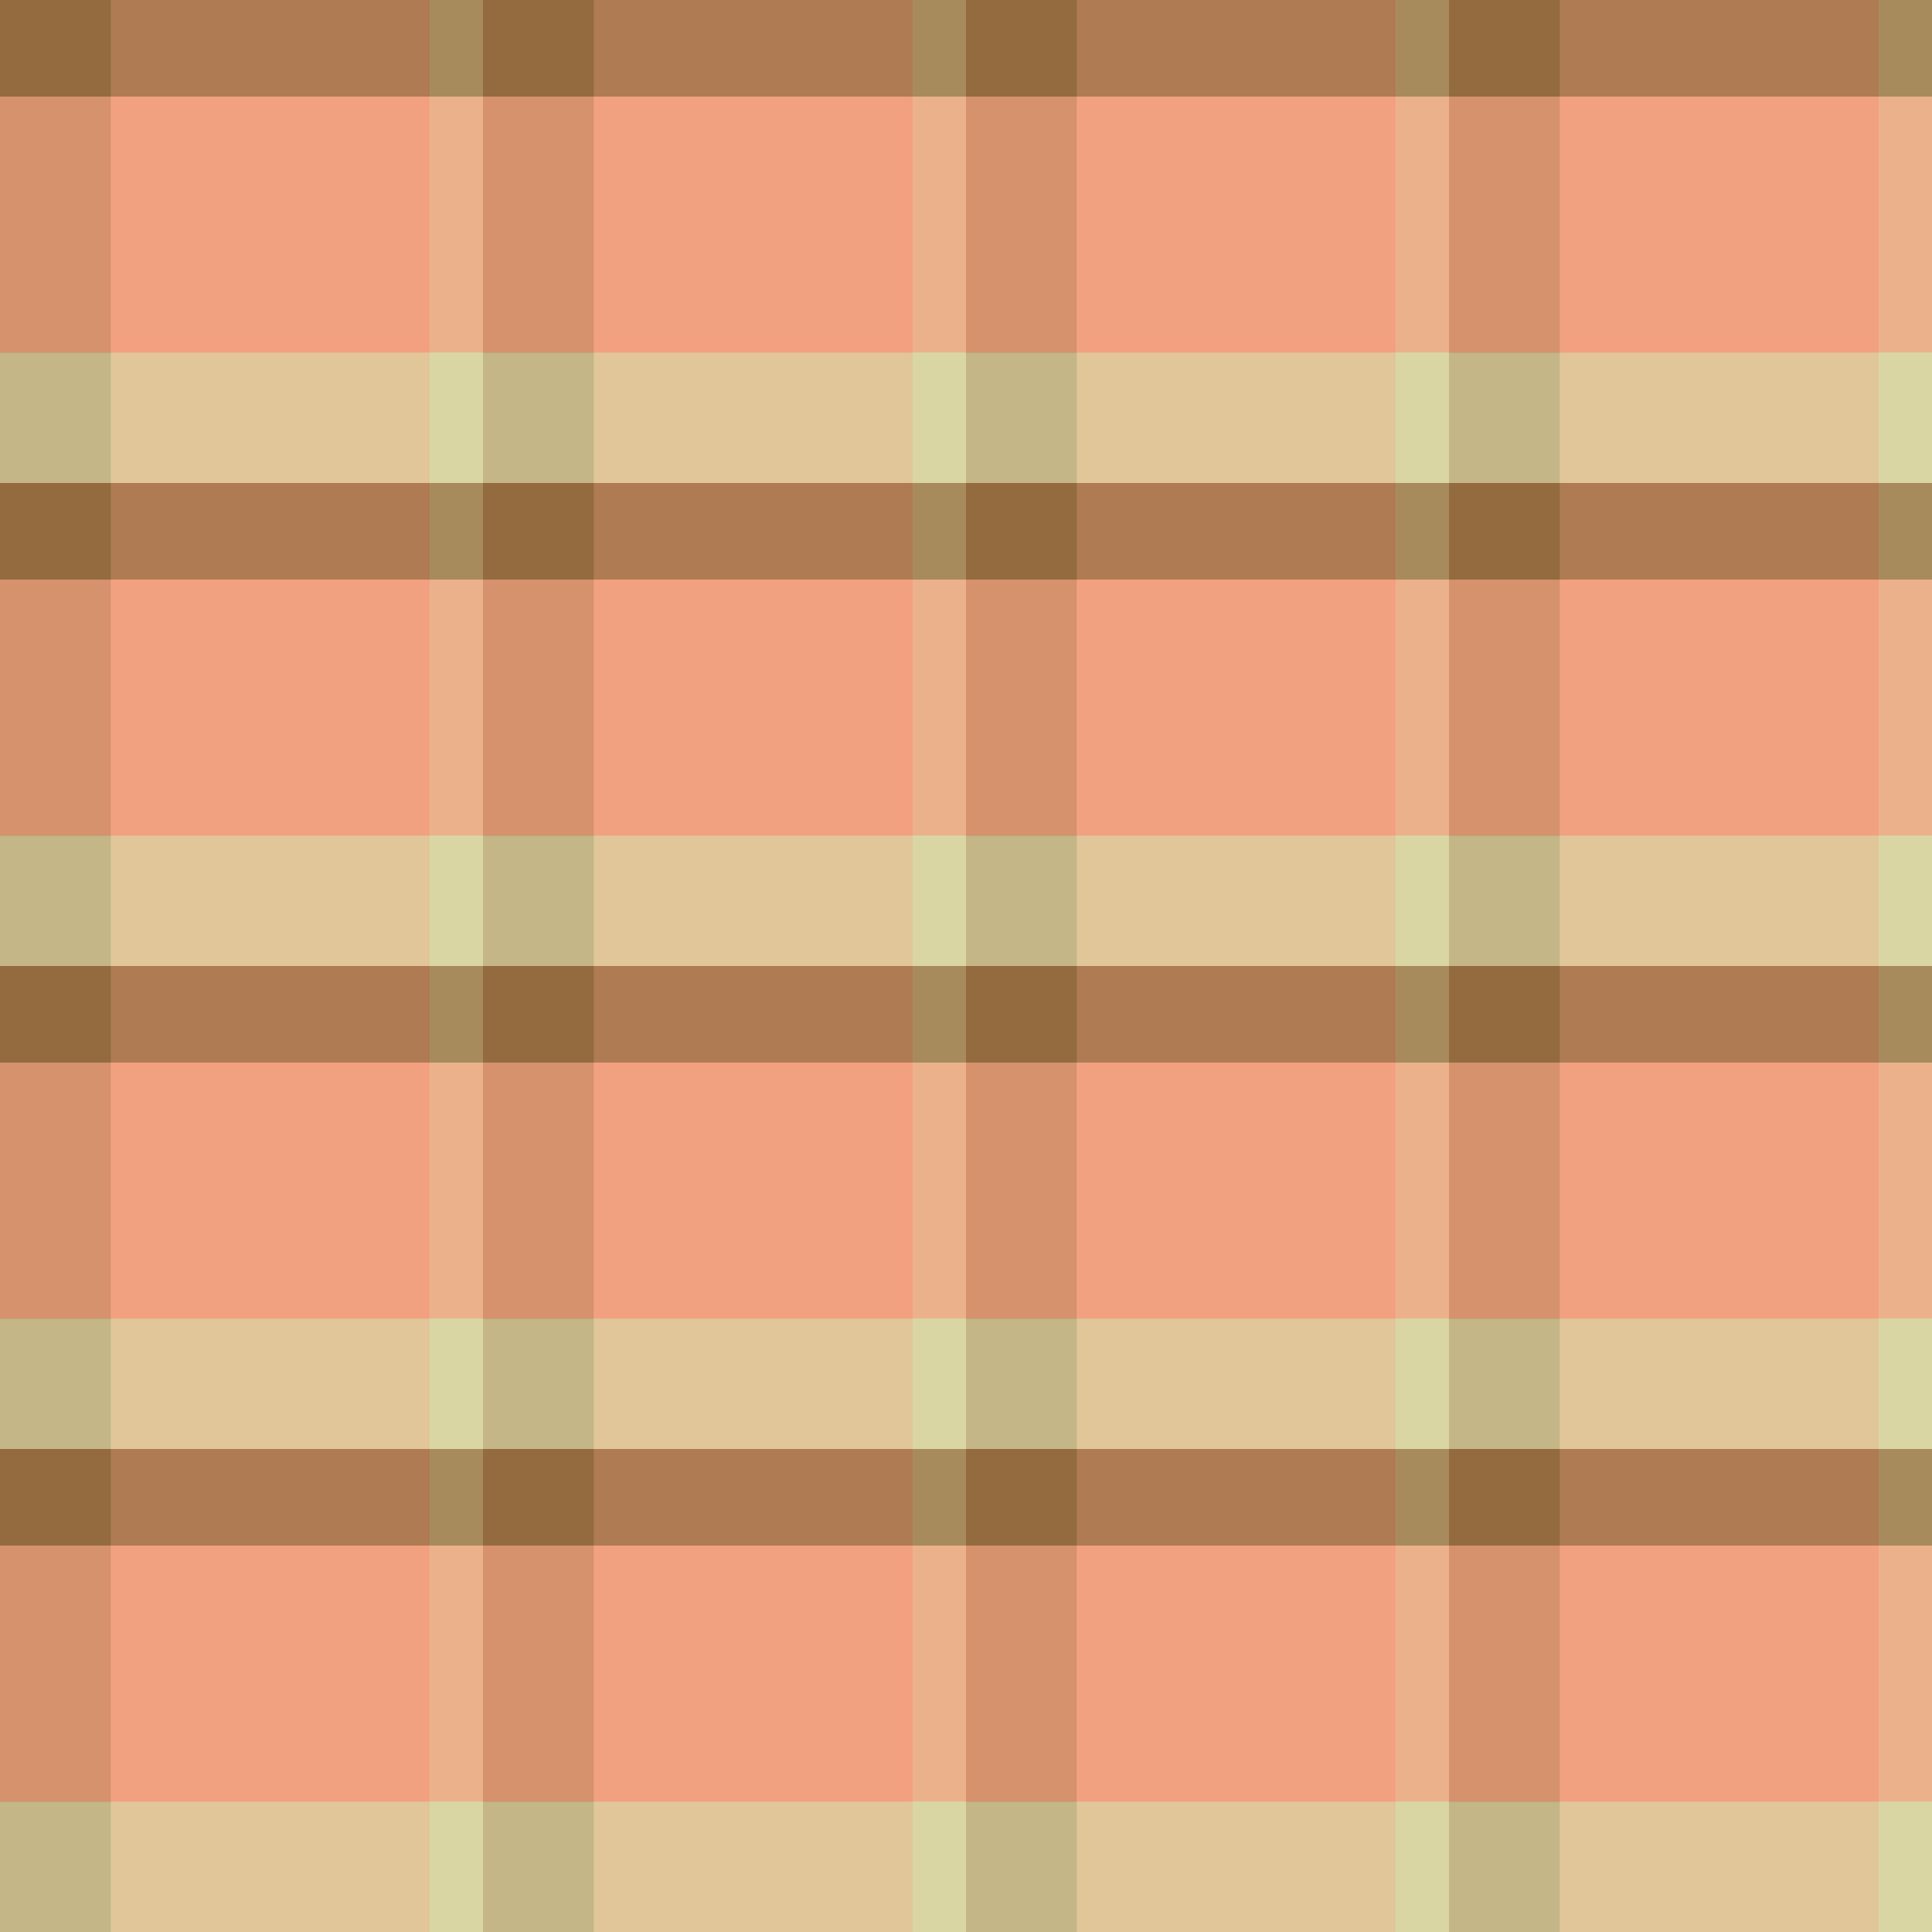<?xml version="1.0" standalone="no"?>
<!DOCTYPE svg PUBLIC "-//W3C//DTD SVG 20010904//EN"
 "http://www.w3.org/TR/2001/REC-SVG-20010904/DTD/svg10.dtd">
<svg version="1.0" xmlns="http://www.w3.org/2000/svg" 
width="400" height="400" viewBox="0 0 400 400"
preserveAspectRatio = "xMidYMid meet" >

<g id="row0" transform="translate(0,0.0)">

<g id="0" transform="translate(0,0)scale(1,1)">


<rect x="0" y="0" width="23" height="100" fill="#936C3F"/>

<rect x="23" y="0" width="66" height="100" fill="#F3A181"/>

<rect x="89" y="0" width="11" height="100" fill="#D9D6A4"/>

<g transform = "rotate(90, 50, 50)" fill-opacity="0.7">

<rect x="0" y="0" width="20" height="100" fill="#936C3F"/>

<rect x="20" y="0" width="53" height="100" fill="#F3A181"/>

<rect x="73" y="0" width="27" height="100" fill="#D9D6A4"/>

</g>

</g>


<g id="1" transform="translate(100,0)scale(1,1)">


<rect x="0" y="0" width="23" height="100" fill="#936C3F"/>

<rect x="23" y="0" width="66" height="100" fill="#F3A181"/>

<rect x="89" y="0" width="11" height="100" fill="#D9D6A4"/>

<g transform = "rotate(90, 50, 50)" fill-opacity="0.7">

<rect x="0" y="0" width="20" height="100" fill="#936C3F"/>

<rect x="20" y="0" width="53" height="100" fill="#F3A181"/>

<rect x="73" y="0" width="27" height="100" fill="#D9D6A4"/>

</g>

</g>


<g id="2" transform="translate(200,0)scale(1,1)">


<rect x="0" y="0" width="23" height="100" fill="#936C3F"/>

<rect x="23" y="0" width="66" height="100" fill="#F3A181"/>

<rect x="89" y="0" width="11" height="100" fill="#D9D6A4"/>

<g transform = "rotate(90, 50, 50)" fill-opacity="0.7">

<rect x="0" y="0" width="20" height="100" fill="#936C3F"/>

<rect x="20" y="0" width="53" height="100" fill="#F3A181"/>

<rect x="73" y="0" width="27" height="100" fill="#D9D6A4"/>

</g>

</g>


<g id="3" transform="translate(300,0)scale(1,1)">


<rect x="0" y="0" width="23" height="100" fill="#936C3F"/>

<rect x="23" y="0" width="66" height="100" fill="#F3A181"/>

<rect x="89" y="0" width="11" height="100" fill="#D9D6A4"/>

<g transform = "rotate(90, 50, 50)" fill-opacity="0.7">

<rect x="0" y="0" width="20" height="100" fill="#936C3F"/>

<rect x="20" y="0" width="53" height="100" fill="#F3A181"/>

<rect x="73" y="0" width="27" height="100" fill="#D9D6A4"/>

</g>

</g>


<g id="4" transform="translate(400,0)scale(1,1)">


<rect x="0" y="0" width="23" height="100" fill="#936C3F"/>

<rect x="23" y="0" width="66" height="100" fill="#F3A181"/>

<rect x="89" y="0" width="11" height="100" fill="#D9D6A4"/>

<g transform = "rotate(90, 50, 50)" fill-opacity="0.7">

<rect x="0" y="0" width="20" height="100" fill="#936C3F"/>

<rect x="20" y="0" width="53" height="100" fill="#F3A181"/>

<rect x="73" y="0" width="27" height="100" fill="#D9D6A4"/>

</g>

</g>


</g>

<g id="row1" transform="translate(0,100.0)">

<g id="0" transform="translate(0,0)scale(1,1)">


<rect x="0" y="0" width="23" height="100" fill="#936C3F"/>

<rect x="23" y="0" width="66" height="100" fill="#F3A181"/>

<rect x="89" y="0" width="11" height="100" fill="#D9D6A4"/>

<g transform = "rotate(90, 50, 50)" fill-opacity="0.7">

<rect x="0" y="0" width="20" height="100" fill="#936C3F"/>

<rect x="20" y="0" width="53" height="100" fill="#F3A181"/>

<rect x="73" y="0" width="27" height="100" fill="#D9D6A4"/>

</g>

</g>


<g id="1" transform="translate(100,0)scale(1,1)">


<rect x="0" y="0" width="23" height="100" fill="#936C3F"/>

<rect x="23" y="0" width="66" height="100" fill="#F3A181"/>

<rect x="89" y="0" width="11" height="100" fill="#D9D6A4"/>

<g transform = "rotate(90, 50, 50)" fill-opacity="0.7">

<rect x="0" y="0" width="20" height="100" fill="#936C3F"/>

<rect x="20" y="0" width="53" height="100" fill="#F3A181"/>

<rect x="73" y="0" width="27" height="100" fill="#D9D6A4"/>

</g>

</g>


<g id="2" transform="translate(200,0)scale(1,1)">


<rect x="0" y="0" width="23" height="100" fill="#936C3F"/>

<rect x="23" y="0" width="66" height="100" fill="#F3A181"/>

<rect x="89" y="0" width="11" height="100" fill="#D9D6A4"/>

<g transform = "rotate(90, 50, 50)" fill-opacity="0.7">

<rect x="0" y="0" width="20" height="100" fill="#936C3F"/>

<rect x="20" y="0" width="53" height="100" fill="#F3A181"/>

<rect x="73" y="0" width="27" height="100" fill="#D9D6A4"/>

</g>

</g>


<g id="3" transform="translate(300,0)scale(1,1)">


<rect x="0" y="0" width="23" height="100" fill="#936C3F"/>

<rect x="23" y="0" width="66" height="100" fill="#F3A181"/>

<rect x="89" y="0" width="11" height="100" fill="#D9D6A4"/>

<g transform = "rotate(90, 50, 50)" fill-opacity="0.7">

<rect x="0" y="0" width="20" height="100" fill="#936C3F"/>

<rect x="20" y="0" width="53" height="100" fill="#F3A181"/>

<rect x="73" y="0" width="27" height="100" fill="#D9D6A4"/>

</g>

</g>


<g id="4" transform="translate(400,0)scale(1,1)">


<rect x="0" y="0" width="23" height="100" fill="#936C3F"/>

<rect x="23" y="0" width="66" height="100" fill="#F3A181"/>

<rect x="89" y="0" width="11" height="100" fill="#D9D6A4"/>

<g transform = "rotate(90, 50, 50)" fill-opacity="0.7">

<rect x="0" y="0" width="20" height="100" fill="#936C3F"/>

<rect x="20" y="0" width="53" height="100" fill="#F3A181"/>

<rect x="73" y="0" width="27" height="100" fill="#D9D6A4"/>

</g>

</g>


</g>

<g id="row2" transform="translate(0,200.0)">

<g id="0" transform="translate(0,0)scale(1,1)">


<rect x="0" y="0" width="23" height="100" fill="#936C3F"/>

<rect x="23" y="0" width="66" height="100" fill="#F3A181"/>

<rect x="89" y="0" width="11" height="100" fill="#D9D6A4"/>

<g transform = "rotate(90, 50, 50)" fill-opacity="0.7">

<rect x="0" y="0" width="20" height="100" fill="#936C3F"/>

<rect x="20" y="0" width="53" height="100" fill="#F3A181"/>

<rect x="73" y="0" width="27" height="100" fill="#D9D6A4"/>

</g>

</g>


<g id="1" transform="translate(100,0)scale(1,1)">


<rect x="0" y="0" width="23" height="100" fill="#936C3F"/>

<rect x="23" y="0" width="66" height="100" fill="#F3A181"/>

<rect x="89" y="0" width="11" height="100" fill="#D9D6A4"/>

<g transform = "rotate(90, 50, 50)" fill-opacity="0.7">

<rect x="0" y="0" width="20" height="100" fill="#936C3F"/>

<rect x="20" y="0" width="53" height="100" fill="#F3A181"/>

<rect x="73" y="0" width="27" height="100" fill="#D9D6A4"/>

</g>

</g>


<g id="2" transform="translate(200,0)scale(1,1)">


<rect x="0" y="0" width="23" height="100" fill="#936C3F"/>

<rect x="23" y="0" width="66" height="100" fill="#F3A181"/>

<rect x="89" y="0" width="11" height="100" fill="#D9D6A4"/>

<g transform = "rotate(90, 50, 50)" fill-opacity="0.7">

<rect x="0" y="0" width="20" height="100" fill="#936C3F"/>

<rect x="20" y="0" width="53" height="100" fill="#F3A181"/>

<rect x="73" y="0" width="27" height="100" fill="#D9D6A4"/>

</g>

</g>


<g id="3" transform="translate(300,0)scale(1,1)">


<rect x="0" y="0" width="23" height="100" fill="#936C3F"/>

<rect x="23" y="0" width="66" height="100" fill="#F3A181"/>

<rect x="89" y="0" width="11" height="100" fill="#D9D6A4"/>

<g transform = "rotate(90, 50, 50)" fill-opacity="0.7">

<rect x="0" y="0" width="20" height="100" fill="#936C3F"/>

<rect x="20" y="0" width="53" height="100" fill="#F3A181"/>

<rect x="73" y="0" width="27" height="100" fill="#D9D6A4"/>

</g>

</g>


<g id="4" transform="translate(400,0)scale(1,1)">


<rect x="0" y="0" width="23" height="100" fill="#936C3F"/>

<rect x="23" y="0" width="66" height="100" fill="#F3A181"/>

<rect x="89" y="0" width="11" height="100" fill="#D9D6A4"/>

<g transform = "rotate(90, 50, 50)" fill-opacity="0.7">

<rect x="0" y="0" width="20" height="100" fill="#936C3F"/>

<rect x="20" y="0" width="53" height="100" fill="#F3A181"/>

<rect x="73" y="0" width="27" height="100" fill="#D9D6A4"/>

</g>

</g>


</g>

<g id="row3" transform="translate(0,300.0)">

<g id="0" transform="translate(0,0)scale(1,1)">


<rect x="0" y="0" width="23" height="100" fill="#936C3F"/>

<rect x="23" y="0" width="66" height="100" fill="#F3A181"/>

<rect x="89" y="0" width="11" height="100" fill="#D9D6A4"/>

<g transform = "rotate(90, 50, 50)" fill-opacity="0.7">

<rect x="0" y="0" width="20" height="100" fill="#936C3F"/>

<rect x="20" y="0" width="53" height="100" fill="#F3A181"/>

<rect x="73" y="0" width="27" height="100" fill="#D9D6A4"/>

</g>

</g>


<g id="1" transform="translate(100,0)scale(1,1)">


<rect x="0" y="0" width="23" height="100" fill="#936C3F"/>

<rect x="23" y="0" width="66" height="100" fill="#F3A181"/>

<rect x="89" y="0" width="11" height="100" fill="#D9D6A4"/>

<g transform = "rotate(90, 50, 50)" fill-opacity="0.7">

<rect x="0" y="0" width="20" height="100" fill="#936C3F"/>

<rect x="20" y="0" width="53" height="100" fill="#F3A181"/>

<rect x="73" y="0" width="27" height="100" fill="#D9D6A4"/>

</g>

</g>


<g id="2" transform="translate(200,0)scale(1,1)">


<rect x="0" y="0" width="23" height="100" fill="#936C3F"/>

<rect x="23" y="0" width="66" height="100" fill="#F3A181"/>

<rect x="89" y="0" width="11" height="100" fill="#D9D6A4"/>

<g transform = "rotate(90, 50, 50)" fill-opacity="0.7">

<rect x="0" y="0" width="20" height="100" fill="#936C3F"/>

<rect x="20" y="0" width="53" height="100" fill="#F3A181"/>

<rect x="73" y="0" width="27" height="100" fill="#D9D6A4"/>

</g>

</g>


<g id="3" transform="translate(300,0)scale(1,1)">


<rect x="0" y="0" width="23" height="100" fill="#936C3F"/>

<rect x="23" y="0" width="66" height="100" fill="#F3A181"/>

<rect x="89" y="0" width="11" height="100" fill="#D9D6A4"/>

<g transform = "rotate(90, 50, 50)" fill-opacity="0.7">

<rect x="0" y="0" width="20" height="100" fill="#936C3F"/>

<rect x="20" y="0" width="53" height="100" fill="#F3A181"/>

<rect x="73" y="0" width="27" height="100" fill="#D9D6A4"/>

</g>

</g>


<g id="4" transform="translate(400,0)scale(1,1)">


<rect x="0" y="0" width="23" height="100" fill="#936C3F"/>

<rect x="23" y="0" width="66" height="100" fill="#F3A181"/>

<rect x="89" y="0" width="11" height="100" fill="#D9D6A4"/>

<g transform = "rotate(90, 50, 50)" fill-opacity="0.7">

<rect x="0" y="0" width="20" height="100" fill="#936C3F"/>

<rect x="20" y="0" width="53" height="100" fill="#F3A181"/>

<rect x="73" y="0" width="27" height="100" fill="#D9D6A4"/>

</g>

</g>


</g>

</svg>
